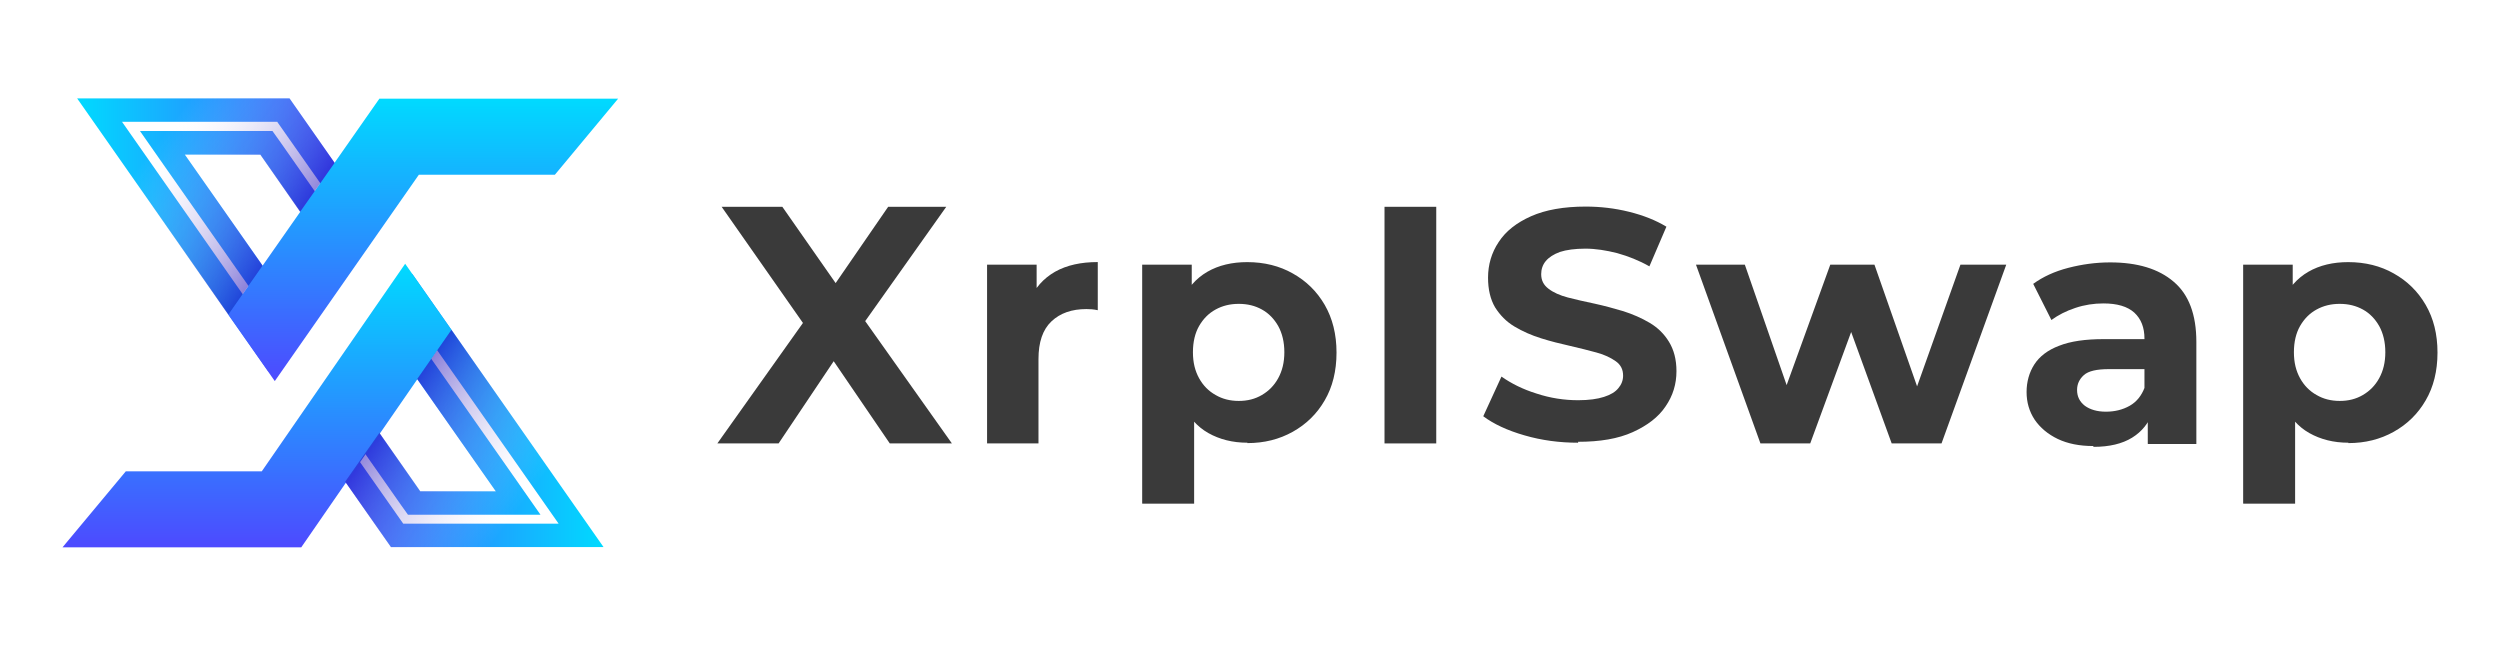 <?xml version="1.0" encoding="UTF-8"?><svg id="_레이어_1" xmlns="http://www.w3.org/2000/svg" xmlns:xlink="http://www.w3.org/1999/xlink" viewBox="0 0 460 120"><defs><style>.cls-1{fill:#3a3a3a;}.cls-2{fill:url(#_무제_그라디언트_6);}.cls-2,.cls-3{isolation:isolate;opacity:.5;}.cls-4{fill:url(#_무제_그라디언트_4-4);}.cls-5{fill:url(#_무제_그라디언트_4-3);}.cls-6{fill:url(#_무제_그라디언트_4-2);}.cls-7{fill:url(#_무제_그라디언트_4);}.cls-3{fill:url(#_무제_그라디언트_6-2);}</style><linearGradient id="_무제_그라디언트_4" x1="68.94" y1="78.75" x2="14.19" y2="78.75" gradientTransform="translate(0 122) scale(1 -1)" gradientUnits="userSpaceOnUse"><stop offset="0" stop-color="#4d4aff"/><stop offset="1" stop-color="#00daff"/></linearGradient><linearGradient id="_무제_그라디언트_4-2" x1="56.3" y1="46.47" x2="111.05" y2="46.47" xlink:href="#_무제_그라디언트_4"/><linearGradient id="_무제_그라디언트_4-3" x1="77.87" y1="51.88" x2="77.87" y2="103.85" xlink:href="#_무제_그라디언트_4"/><linearGradient id="_무제_그라디언트_4-4" x1="47.28" y1="21.29" x2="47.28" y2="73.47" xlink:href="#_무제_그라디언트_4"/><linearGradient id="_무제_그라디언트_6" x1="53.6" y1="79.48" x2="16.76" y2="107.25" gradientTransform="translate(0 122) scale(1 -1)" gradientUnits="userSpaceOnUse"><stop offset="0" stop-color="#1600b4"/><stop offset=".64" stop-color="#fff" stop-opacity="0"/></linearGradient><linearGradient id="_무제_그라디언트_6-2" x1="-420.29" y1="598.39" x2="-457.38" y2="626.31" gradientTransform="translate(-348.85 -522.25) rotate(-180) scale(1 -1)" xlink:href="#_무제_그라디언트_6"/></defs><g id="_레이어_1-2"><path class="cls-7" d="m51.04,22.46l8.08,11.51,4.56,6.52-4.56,6.52-6.95,9.91-2.78,3.95-2.78-3.95L22.45,22.41h28.59m-1.65,35.46l3.52-5.04,6.95-9.91,1.74-2.48-1.74-2.48-8.43-12.04-1.3-1.82h-24.38l4.74,6.78,15.38,21.94,3.52,5.04m3.91-39.76H14.19l28.9,41.28,6.3,8.99,6.3-8.99,6.95-9.91,6.3-8.99-6.3-8.99-9.34-13.34h0v-.04Zm-3.91,32.29l-15.38-21.94h13.9l8.43,12.04-6.95,9.91h0Z"/><path class="cls-6" d="m75.85,57.91l2.78,3.95,24.16,34.5h-28.59l-8.08-11.51-4.56-6.52,4.56-6.52,6.95-9.91,2.78-3.95m-.78,36.76h24.38l-4.74-6.78-15.38-21.94-3.52-5.04-3.52,5.04-6.95,9.91-1.74,2.48,1.74,2.48,8.43,12.04,1.3,1.82m.78-44.28l-6.3,8.99-6.95,9.91-6.3,8.99,6.3,8.99,9.34,13.34h39.11l-28.9-41.28-6.3-8.99h0v.04Zm1.48,39.98l-8.43-12.04,6.95-9.91,15.38,21.94h-13.9Z"/><polygon class="cls-5" points="69.81 18.15 42 57.91 50.56 70.12 77.07 32.15 102.1 32.15 113.74 18.15 69.81 18.15"/><polygon class="cls-4" points="74.55 48.53 48.17 86.72 23.15 86.72 11.5 100.71 55.43 100.71 83.07 60.69 74.55 48.53"/><polygon class="cls-2" points="48.3 48.88 34.01 28.5 47.91 28.5 55.21 38.97 61.56 29.97 53.3 18.15 14.19 18.15 42 57.91 48.3 48.88"/><polygon class="cls-3" points="76.77 69.73 91.24 90.37 77.33 90.37 69.81 79.64 63.51 88.63 71.94 100.71 111.05 100.71 83.07 60.69 76.77 69.73"/><path class="cls-1" d="m131.99,81.59l18.34-25.81v7.34l-17.55-25.07h11.17l12.17,17.42-4.78.13,12.08-17.55h10.69l-17.47,24.64v-7.21l18.51,26.11h-11.43l-12.6-18.47h4.52l-12.38,18.47h-11.3.04Z"/><path class="cls-1" d="m181.62,81.59v-32.89h9.12v9.34l-1.3-2.74c.96-2.3,2.56-4.08,4.69-5.3,2.17-1.22,4.78-1.78,7.86-1.78v8.86c-.35-.09-.74-.13-1.09-.17-.35,0-.7-.04-1-.04-2.69,0-4.82.74-6.43,2.26s-2.39,3.82-2.39,6.95v15.51h-9.52.04Z"/><path class="cls-1" d="m210.16,92.63v-43.93h9.12v6.6l-.17,9.6.61,9.56v18.21h-9.52l-.04-.04Zm19.38-11.17c-2.74,0-5.13-.61-7.21-1.78s-3.69-3.04-4.87-5.47c-1.17-2.48-1.74-5.56-1.74-9.34s.56-6.91,1.65-9.39c1.09-2.43,2.69-4.26,4.78-5.47s4.56-1.78,7.34-1.78c3.13,0,5.95.7,8.39,2.09,2.48,1.39,4.43,3.3,5.87,5.78,1.43,2.48,2.17,5.39,2.17,8.78s-.74,6.34-2.17,8.78c-1.43,2.48-3.39,4.39-5.87,5.78s-5.26,2.09-8.39,2.09l.04-.04Zm-1.61-7.69c1.61,0,3-.35,4.26-1.09s2.26-1.74,3-3.09,1.13-2.91,1.13-4.78-.39-3.48-1.13-4.82c-.74-1.3-1.74-2.35-3-3.04-1.26-.7-2.65-1.04-4.26-1.04s-3,.35-4.26,1.04-2.26,1.69-3.04,3.04c-.74,1.3-1.13,2.91-1.13,4.82s.39,3.43,1.13,4.78,1.78,2.39,3.04,3.09c1.26.74,2.69,1.09,4.26,1.09Z"/><path class="cls-1" d="m254.75,81.59v-43.54h9.52v43.54h-9.52Z"/><path class="cls-1" d="m290.38,81.46c-3.43,0-6.69-.43-9.86-1.35-3.17-.91-5.69-2.09-7.6-3.52l3.35-7.3c1.78,1.26,3.95,2.35,6.47,3.13,2.52.83,5.08,1.22,7.65,1.22,1.96,0,3.52-.22,4.74-.61s2.09-.91,2.65-1.61c.56-.65.87-1.43.87-2.3,0-1.13-.43-2-1.35-2.65s-2.09-1.22-3.56-1.61-3.13-.83-4.87-1.22-3.52-.83-5.3-1.39-3.39-1.26-4.91-2.17-2.65-2.09-3.56-3.52c-.87-1.48-1.3-3.3-1.3-5.47,0-2.39.65-4.61,1.96-6.56,1.3-2,3.3-3.56,5.95-4.74s6.04-1.78,10.04-1.78c2.69,0,5.34.3,8,.96s4.91,1.56,6.87,2.74l-3.13,7.3c-1.91-1.09-3.91-1.87-5.91-2.43-2.04-.52-4-.83-5.87-.83s-3.52.22-4.69.61c-1.17.43-2.04,1-2.61,1.69s-.83,1.52-.83,2.39c0,1.13.43,2,1.35,2.69.91.7,2.09,1.22,3.56,1.61s3.09.74,4.91,1.13c1.78.39,3.56.87,5.3,1.39,1.74.56,3.35,1.26,4.82,2.13s2.65,2,3.56,3.48,1.39,3.26,1.39,5.43c0,2.35-.65,4.52-2,6.47-1.3,1.96-3.35,3.52-6.04,4.74s-6.04,1.78-10.08,1.78l.04.17Z"/><path class="cls-1" d="m323.92,81.59l-11.86-32.89h8.99l9.82,28.29h-4.35l10.25-28.29h8.13l9.91,28.29h-4.17l10.08-28.29h8.43l-11.91,32.89h-9.17l-8.82-24.25h2.74l-8.91,24.25h-9.21.04Z"/><path class="cls-1" d="m385.15,82.07c-2.52,0-4.69-.43-6.52-1.3-1.82-.87-3.26-2.09-4.26-3.56-1-1.52-1.48-3.22-1.48-5.08s.48-3.61,1.43-5.08,2.48-2.65,4.56-3.43c2.09-.83,4.82-1.22,8.17-1.22h8.69v5.52h-7.69c-2.26,0-3.78.35-4.61,1.09s-1.26,1.65-1.26,2.74c0,1.22.48,2.17,1.43,2.91.96.7,2.26,1.09,3.87,1.09s3.09-.35,4.39-1.09,2.17-1.87,2.74-3.35l1.48,4.48c-.7,2.04-1.96,3.61-3.78,4.74-1.82,1.13-4.21,1.69-7.08,1.69l-.09-.13Zm10.04-.48v-6.43l-.61-1.39v-11.47c0-2.04-.61-3.61-1.87-4.78-1.26-1.13-3.13-1.69-5.69-1.69-1.74,0-3.48.26-5.17.83-1.69.56-3.13,1.3-4.39,2.22l-3.35-6.65c1.78-1.3,3.95-2.3,6.47-2.95,2.52-.65,5.08-1,7.69-1,5,0,8.91,1.17,11.69,3.56,2.78,2.35,4.17,6.04,4.17,11.08v18.77h-8.91l-.04-.09Z"/><path class="cls-1" d="m412.74,92.63v-43.93h9.12v6.6l-.17,9.6.61,9.56v18.21h-9.52l-.04-.04Zm19.38-11.17c-2.74,0-5.13-.61-7.21-1.78s-3.69-3.04-4.87-5.47c-1.17-2.48-1.74-5.56-1.74-9.34s.56-6.91,1.65-9.39c1.09-2.43,2.69-4.26,4.78-5.47s4.56-1.78,7.34-1.78c3.13,0,5.95.7,8.39,2.09,2.48,1.39,4.43,3.3,5.87,5.78s2.17,5.39,2.17,8.78-.74,6.34-2.17,8.78c-1.43,2.48-3.39,4.39-5.87,5.78s-5.26,2.09-8.39,2.09l.04-.04Zm-1.61-7.69c1.61,0,3-.35,4.26-1.09s2.26-1.74,3-3.09c.74-1.35,1.13-2.91,1.13-4.78s-.39-3.48-1.13-4.82c-.74-1.3-1.74-2.35-3-3.04s-2.65-1.04-4.26-1.04-3,.35-4.26,1.04-2.26,1.69-3.04,3.04c-.74,1.3-1.13,2.91-1.13,4.82s.39,3.43,1.13,4.78c.74,1.35,1.78,2.39,3.04,3.09,1.26.74,2.69,1.09,4.26,1.09Z"/></g></svg>